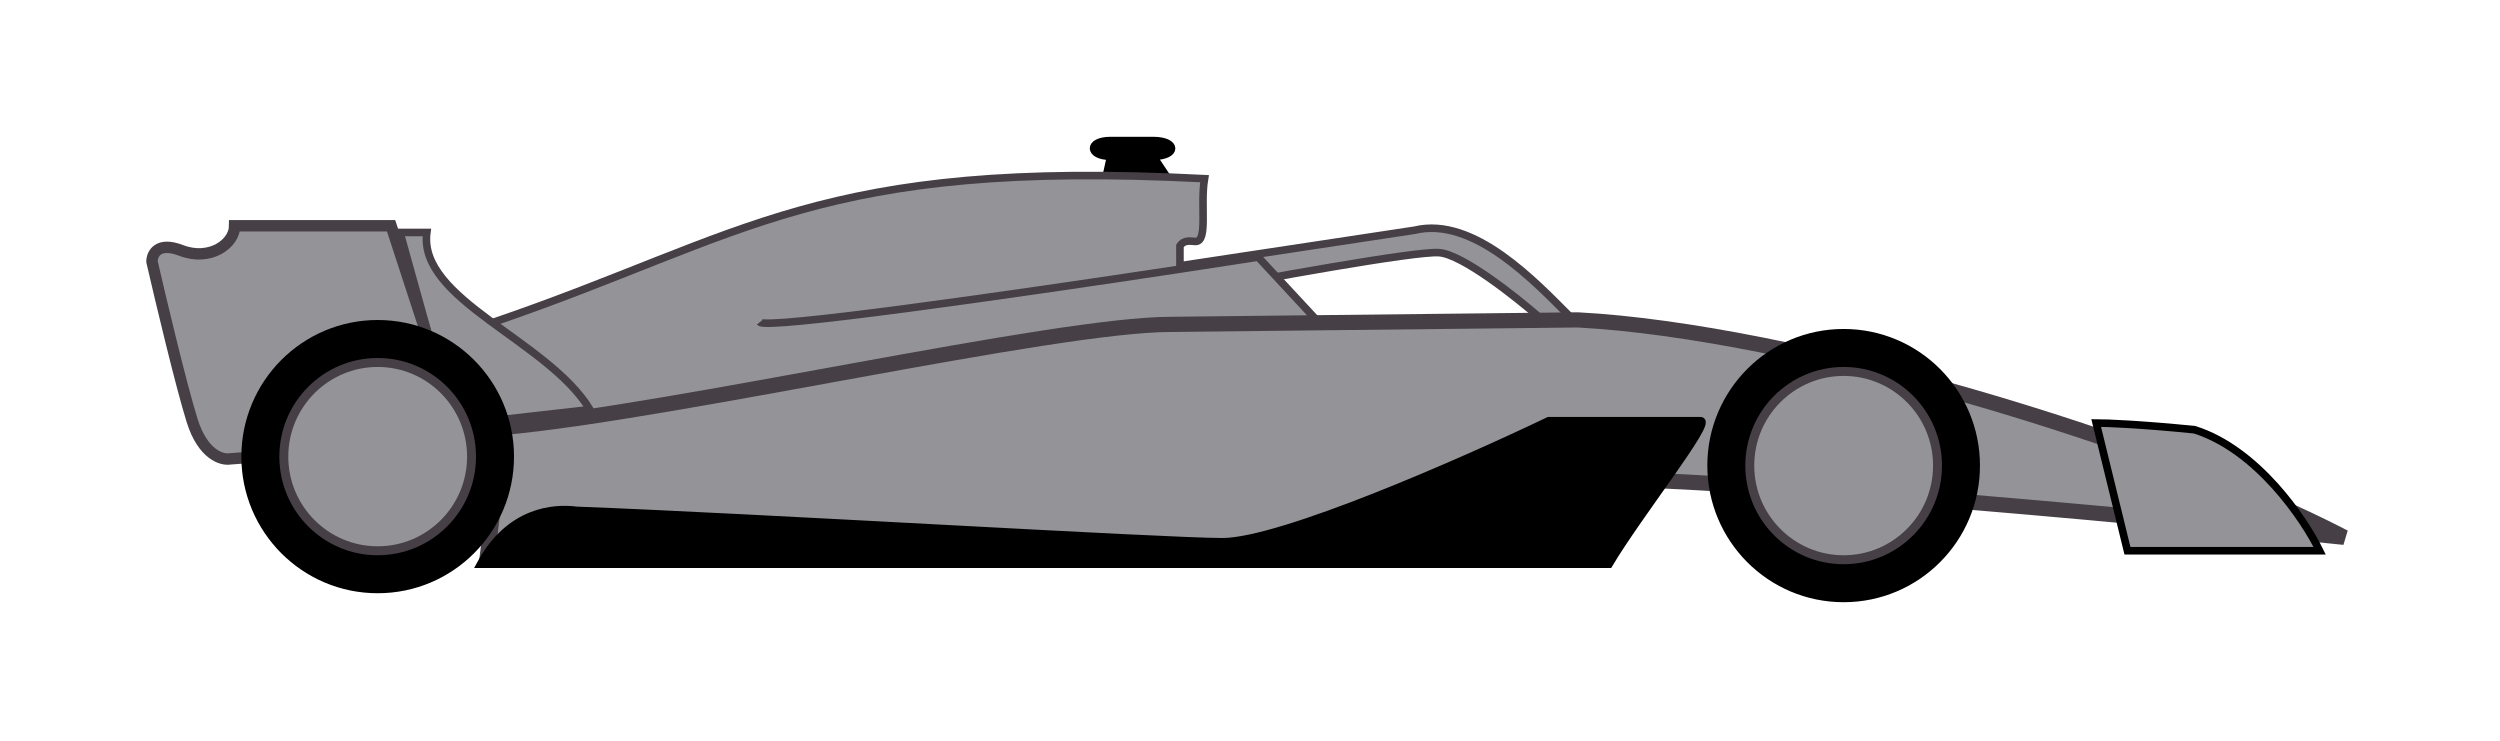 <svg width="658" height="195" viewBox="0 0 658 195" fill="none" xmlns="http://www.w3.org/2000/svg">
<g id="Car Frame">
<g id="Car">
<g id="Vector 13">
<path d="M292.327 37H303.503C309.972 37 309.972 41.13 303.503 41.13L307.032 46.439H291.151L292.327 41.13C286.445 41.13 286.21 37 292.327 37Z" fill="black"/>
<path d="M303.503 41.13C309.972 41.13 309.972 37 303.503 37H292.327C286.21 37 286.445 41.13 292.327 41.13M303.503 41.13H292.327M303.503 41.13L307.032 46.439H291.151L292.327 41.13" stroke="black" stroke-width="2"/>
</g>
<path id="Halo" d="M372.319 60.599C387.847 56.823 404.08 74.167 413.491 83.606H405.257C398.983 78.1 384.906 66.97 378.789 66.498C372.672 66.026 332.323 73.38 312.913 77.117L309.972 70.037L372.319 60.599Z" fill="#949498" stroke="#464046" stroke-width="2"/>
<g id="Top">
<path d="M317.03 47.029C215.394 41.837 197.043 61.777 129.991 84.784V112.512C184.103 108.973 292.445 80.537 347.027 84.784L331.147 67.676C325.04 68.627 318.055 69.701 310.561 70.838V64.727C311.737 62.957 313.501 63.547 314.678 63.547C318.005 63.547 315.854 54.108 317.03 47.029Z" fill="#949498"/>
<path d="M199.984 84.784C201.598 86.808 265.358 77.692 310.561 70.838M310.561 70.838C318.055 69.701 325.04 68.627 331.147 67.676L347.027 84.784C292.445 80.537 184.103 108.973 129.991 112.512V84.784C197.043 61.777 215.394 41.837 317.03 47.029C315.854 54.108 318.005 63.547 314.678 63.547C313.501 63.547 311.737 62.957 310.561 64.727V70.838Z" stroke="#464046" stroke-width="2"/>
</g>
<g id="Wing">
<path id="wing link" d="M112.346 61.188H105.288L112.346 86.555L118.816 111.923L155.283 107.793C144.107 89.505 109.993 78.886 112.346 61.188Z" fill="#949498" stroke="#464046" stroke-width="2"/>
<path id="Wing_2" d="M102.935 59.418H61.763C61.763 64.138 55.293 68.857 47.646 65.907C41.529 63.548 40 66.891 40 68.857C42.353 79.083 47.764 101.776 50.587 110.743C53.41 119.711 58.429 121.166 60.586 120.772L108.228 117.233L113.522 91.865L102.935 59.418Z" fill="#949498" stroke="#464046" stroke-width="3"/>
</g>
<path id="Body" d="M402.904 126.082C438.665 124.194 560.535 135.521 617 141.421C568.181 116.053 471.721 87.145 415.256 84.196L308.208 85.376C277.623 85.376 177.633 108.384 132.344 112.513L128.226 146.73H337.029C344.087 140.634 367.143 127.97 402.904 126.082Z" fill="#949498" stroke="#464046" stroke-width="4"/>
<g id="Tire">
<path id="Rim" d="M99.406 145.781C113.51 145.781 124.933 134.314 124.933 120.183C124.933 106.051 113.51 94.585 99.406 94.585C85.302 94.585 73.879 106.051 73.879 120.183C73.879 134.314 85.302 145.781 99.406 145.781Z" fill="#949498" stroke="#464046" stroke-width="4"/>
<path id="Ellipse 6" d="M99.406 151.14C116.474 151.14 130.286 137.266 130.286 120.182C130.286 103.099 116.474 89.225 99.406 89.225C82.337 89.225 68.526 103.099 68.526 120.182C68.526 137.266 82.337 151.14 99.406 151.14Z" stroke="black" stroke-width="10"/>
</g>
<g id="Tire_2">
<path id="Rim_2" d="M485.249 148.14C499.352 148.14 510.776 136.674 510.776 122.542C510.776 108.411 499.352 96.944 485.249 96.944C471.145 96.944 459.722 108.411 459.722 122.542C459.722 136.674 471.145 148.14 485.249 148.14Z" fill="#949498" stroke="#464046" stroke-width="4"/>
<path id="Ellipse 6_2" d="M485.249 153.5C502.317 153.5 516.128 139.626 516.128 122.543C516.128 105.459 502.317 91.585 485.249 91.585C468.18 91.585 454.369 105.459 454.369 122.543C454.369 139.626 468.18 153.5 485.249 153.5Z" stroke="black" stroke-width="10"/>
</g>
<path id="Endplate" d="M559.947 144.96L551.712 111.333C554.457 111.333 563.476 111.687 577.592 113.103C594.061 118.295 606.413 136.505 610.53 144.96H559.947Z" fill="#949498" stroke="black" stroke-width="2"/>
<path id="Floor" d="M447.605 110.743C450.899 110.743 431.333 135.324 423.49 148.5H126.462C134.108 134.341 145.871 133.554 151.753 134.341C198.807 136.111 306.208 142.6 321.736 142.6C337.264 142.6 385.455 121.362 407.609 110.743H447.605Z" fill="black" stroke="black" stroke-width="2"/>
</g>
</g>
</svg>
